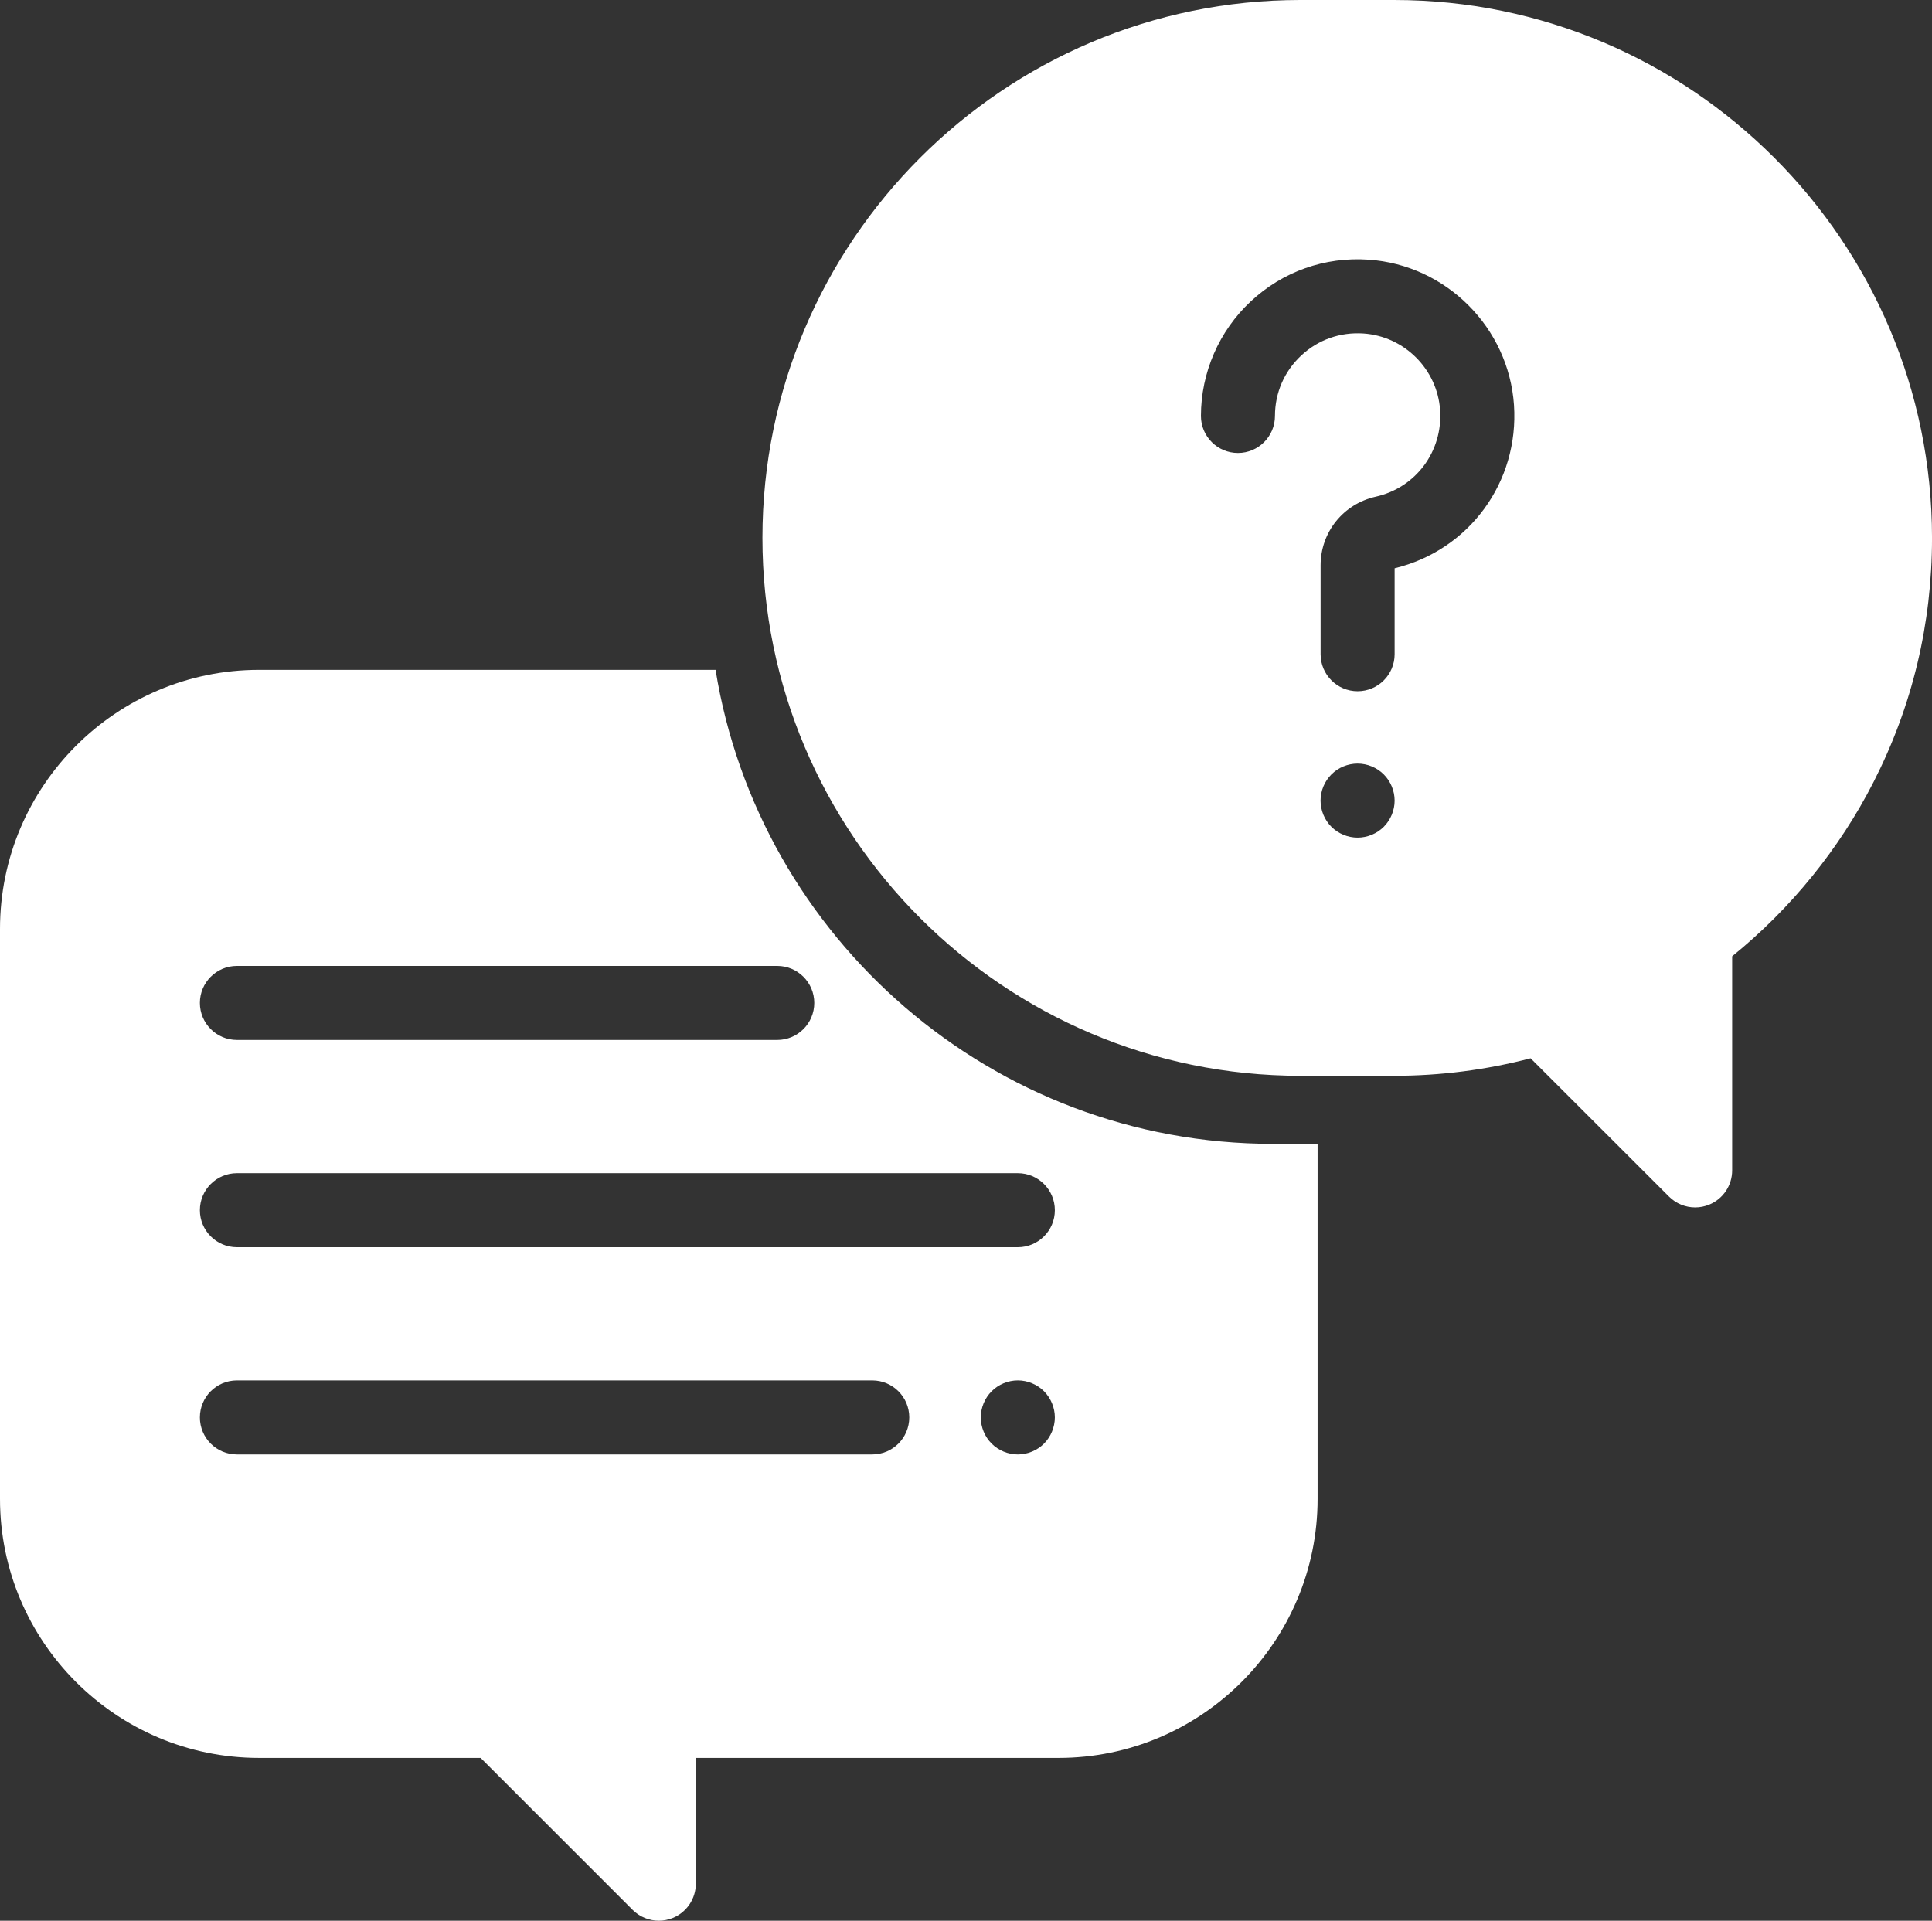 <?xml version="1.0" encoding="utf-8"?>
<!-- Generator: Adobe Illustrator 16.0.4, SVG Export Plug-In . SVG Version: 6.00 Build 0)  -->
<!DOCTYPE svg PUBLIC "-//W3C//DTD SVG 1.1//EN" "http://www.w3.org/Graphics/SVG/1.1/DTD/svg11.dtd">
<svg version="1.1" id="Ebene_1" xmlns="http://www.w3.org/2000/svg" xmlns:xlink="http://www.w3.org/1999/xlink" x="0px" y="0px"
	 width="75.062px" height="74.631px" viewBox="0 0 75.062 74.631" enable-background="new 0 0 75.062 74.631" xml:space="preserve">
<rect x="0" y="0" width="75.062" height="74.631" fill="#333333" stroke="none"/>
<g>
	<defs>
		<rect id="SVGID_1_" width="75.062" height="74.631"/>
	</defs>
	<clipPath id="SVGID_2_">
		<use xlink:href="#SVGID_1_"  overflow="visible"/>
	</clipPath>
	<path clip-path="url(#SVGID_2_)" fill="#FFFFFF" d="M54.184,22.08v3.34c0,0.794-0.645,1.438-1.438,1.438s-1.438-0.644-1.438-1.438
		v-3.455c0-1.288,0.882-2.385,2.145-2.667c1.559-0.35,2.607-1.765,2.498-3.366c-0.109-1.585-1.388-2.863-2.973-2.973
		c-0.905-0.062-1.766,0.241-2.422,0.855c-0.659,0.614-1.021,1.448-1.021,2.349c0,0.794-0.645,1.438-1.438,1.438
		c-0.795,0-1.438-0.644-1.438-1.438c0-1.682,0.705-3.304,1.935-4.451c1.246-1.164,2.875-1.739,4.582-1.622
		c3.01,0.207,5.437,2.634,5.645,5.645C59.024,18.729,57.08,21.38,54.184,22.08 M53.762,32.126c-0.268,0.267-0.639,0.42-1.017,0.42
		s-0.749-0.153-1.017-0.42c-0.268-0.269-0.422-0.64-0.422-1.019c0-0.378,0.154-0.749,0.422-1.017s0.639-0.421,1.017-0.421
		s0.749,0.153,1.017,0.421s0.422,0.639,0.422,1.017C54.184,31.486,54.029,31.856,53.762,32.126 M54.162,0h-3.639
		C38.998,0,29.622,9.376,29.622,20.899c0,11.525,9.376,20.901,20.9,20.901h3.64c1.799,0,3.579-0.229,5.305-0.68l5.377,5.373
		c0.274,0.274,0.642,0.421,1.017,0.421c0.185,0,0.372-0.036,0.55-0.11c0.537-0.222,0.887-0.747,0.887-1.328v-8.32
		c2.276-1.843,4.168-4.172,5.494-6.772c1.508-2.954,2.271-6.146,2.271-9.484C75.062,9.376,65.687,0,54.162,0"/>
	<path clip-path="url(#SVGID_2_)" fill="#FFFFFF" d="M39.545,48.46H9.204c-0.794,0-1.438-0.645-1.438-1.438s0.644-1.438,1.438-1.438
		h30.341c0.793,0,1.438,0.644,1.438,1.438S40.338,48.46,39.545,48.46 M40.562,56.091c-0.269,0.268-0.64,0.421-1.017,0.421
		c-0.379,0-0.75-0.153-1.018-0.421c-0.268-0.267-0.421-0.638-0.421-1.017c0-0.378,0.153-0.749,0.421-1.017s0.639-0.422,1.018-0.422
		c0.377,0,0.748,0.154,1.017,0.422c0.267,0.268,0.421,0.639,0.421,1.017C40.982,55.454,40.828,55.824,40.562,56.091 M33.888,56.512
		H9.204c-0.794,0-1.438-0.643-1.438-1.438c0-0.794,0.644-1.438,1.438-1.438h24.685c0.794,0,1.438,0.645,1.438,1.438
		C35.326,55.869,34.683,56.512,33.888,56.512 M9.204,37.531h20.994c0.794,0,1.438,0.644,1.438,1.438s-0.644,1.438-1.438,1.438H9.204
		c-0.794,0-1.438-0.645-1.438-1.438S8.409,37.531,9.204,37.531 M49.453,44.444c-10.898,0-19.964-7.988-21.652-18.417H10.065
		C4.516,26.027,0,30.543,0,36.093v22.146c0,5.55,4.515,10.065,10.065,10.065h8.608l5.906,5.906c0.275,0.274,0.643,0.421,1.017,0.421
		c0.185,0,0.372-0.036,0.549-0.109c0.538-0.223,0.888-0.747,0.889-1.327l0.003-4.891h14.089c5.549,0,10.065-4.516,10.065-10.065
		V44.444H49.453z"/>
</g>
<g>
</g>
<g>
</g>
<g>
</g>
<g>
</g>
<g>
</g>
<g>
</g>
<g>
</g>
<g>
</g>
<g>
</g>
<g>
</g>
<g>
</g>
<g>
</g>
<g>
</g>
<g>
</g>
<g>
</g>
</svg>
